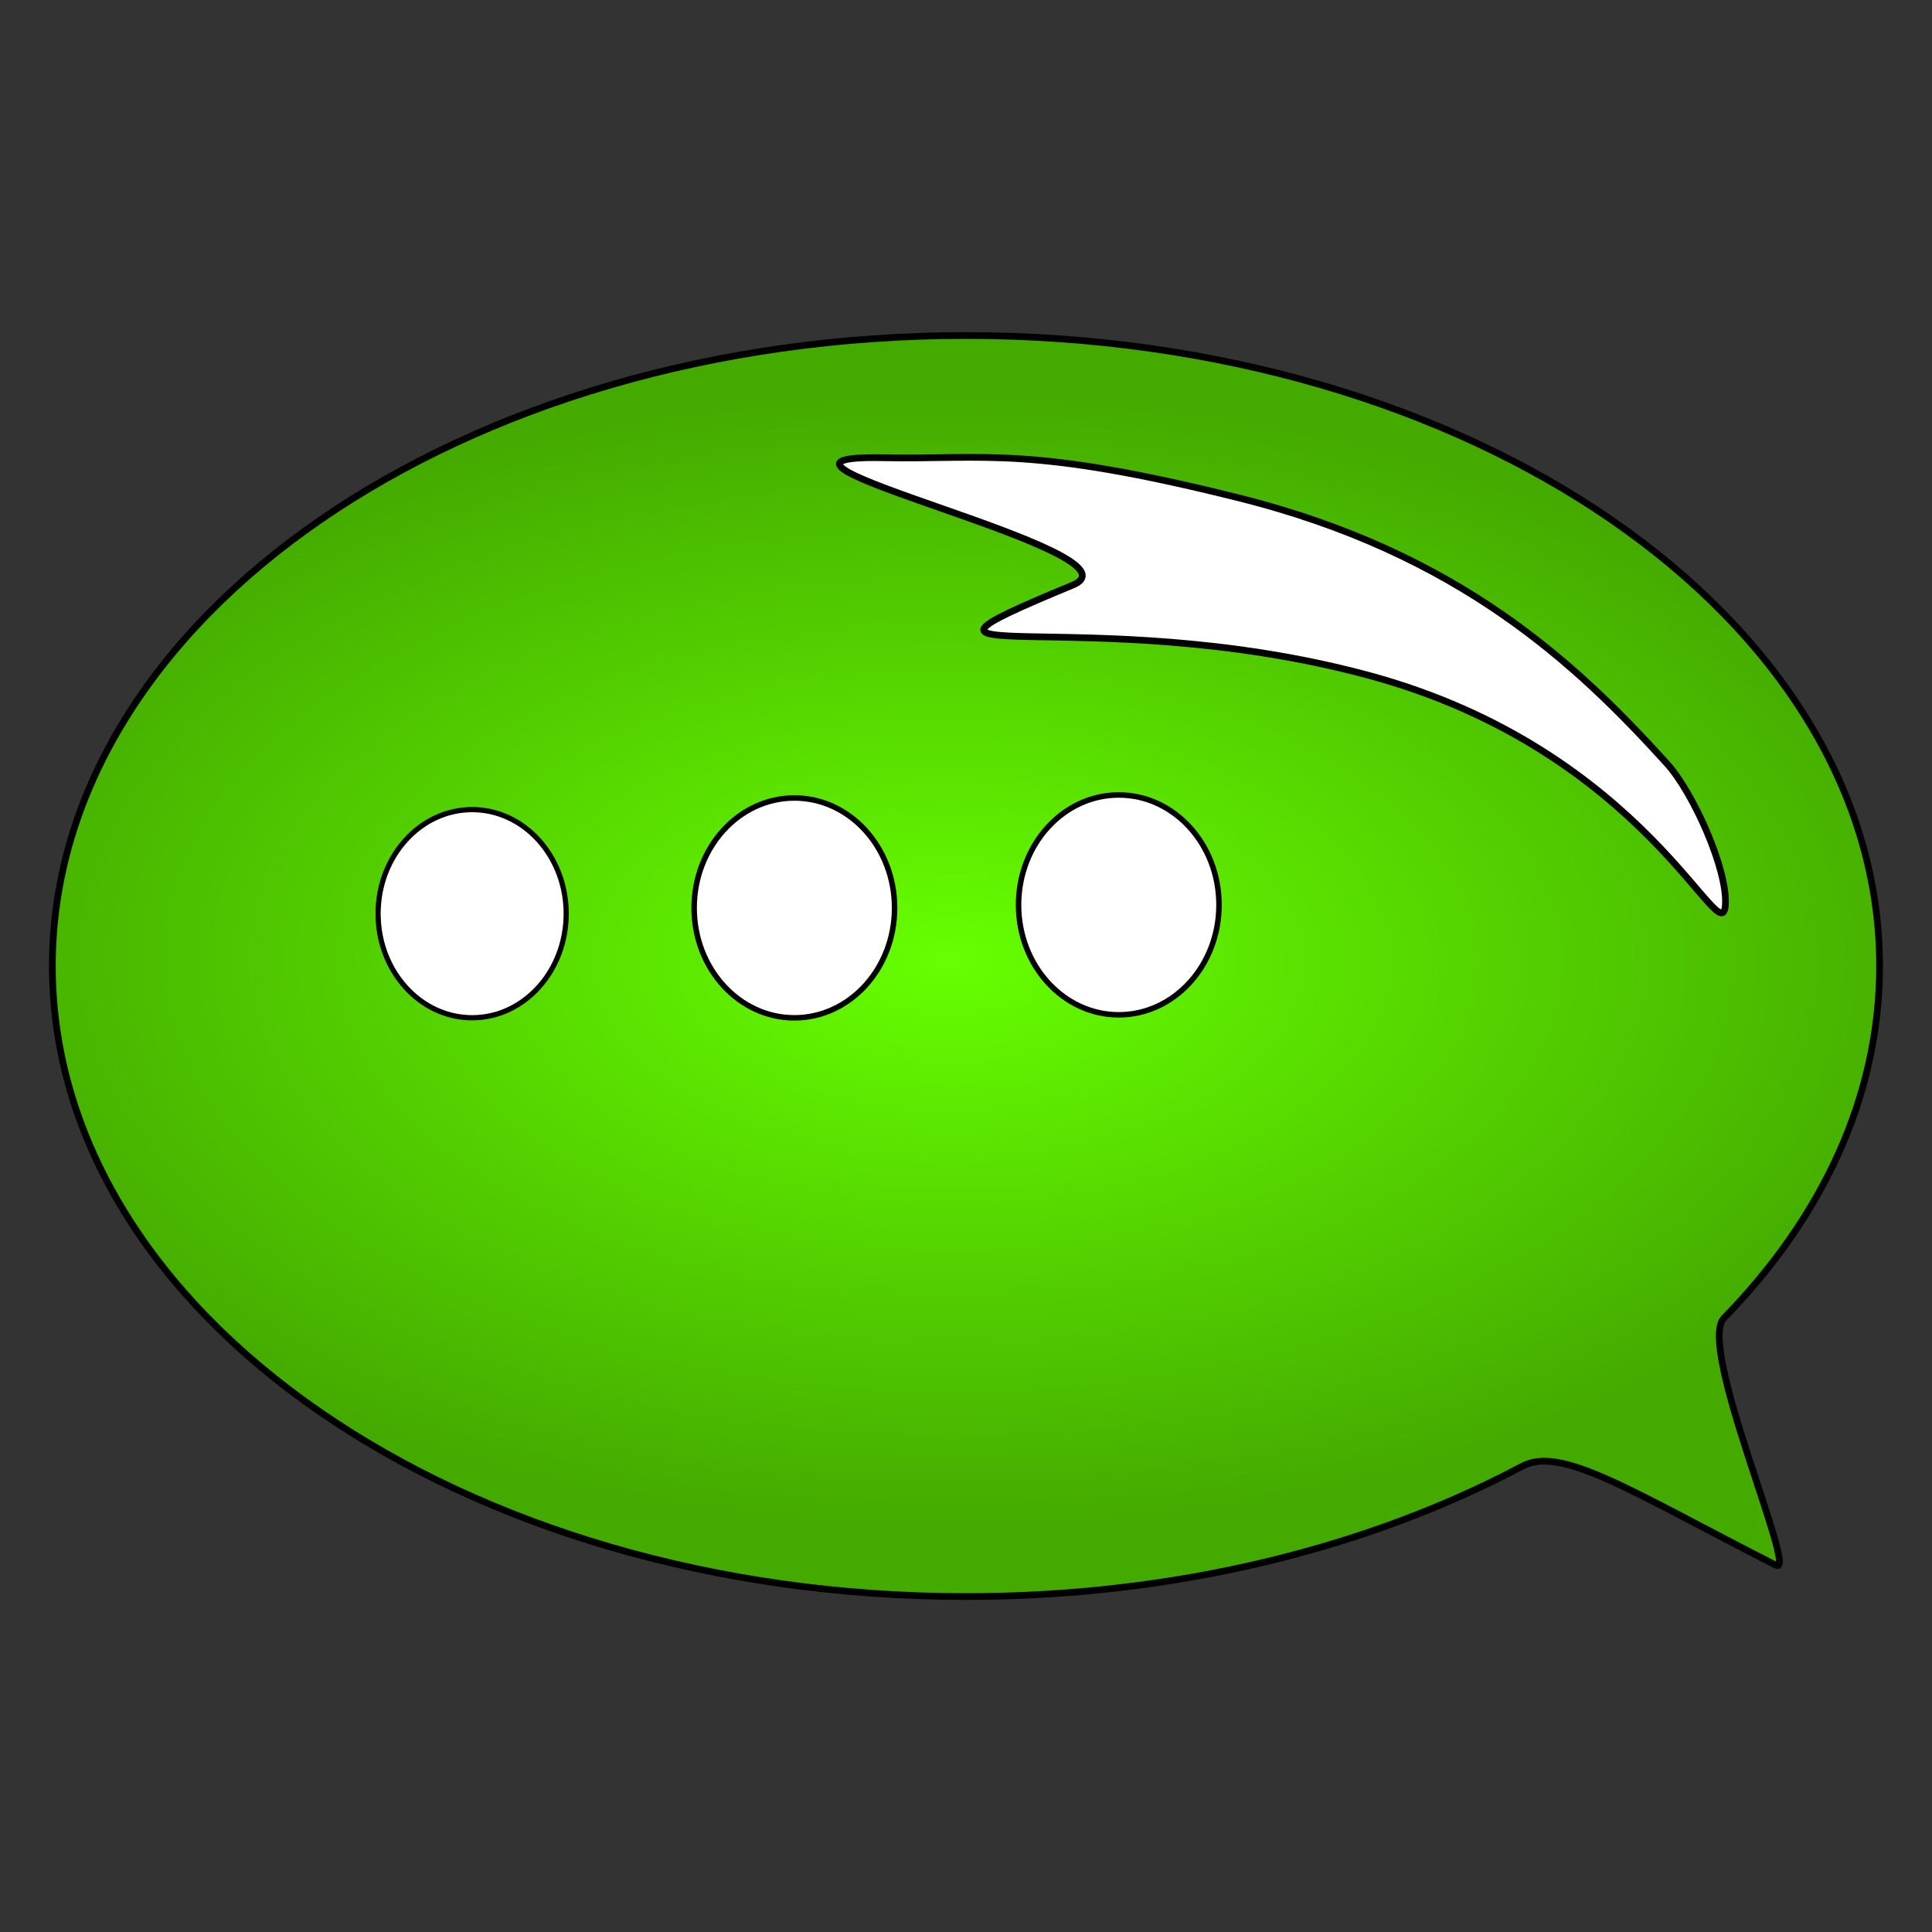 <?xml version="1.0" encoding="UTF-8" standalone="no"?>
<!-- Created with Inkscape (http://www.inkscape.org/) -->

<svg
   xmlns:osb="http://www.openswatchbook.org/uri/2009/osb"
   xmlns:dc="http://purl.org/dc/elements/1.1/"
   xmlns:cc="http://creativecommons.org/ns#"
   xmlns:rdf="http://www.w3.org/1999/02/22-rdf-syntax-ns#"
   xmlns:svg="http://www.w3.org/2000/svg"
   xmlns="http://www.w3.org/2000/svg"
   xmlns:xlink="http://www.w3.org/1999/xlink"
   xmlns:sodipodi="http://sodipodi.sourceforge.net/DTD/sodipodi-0.dtd"
   xmlns:inkscape="http://www.inkscape.org/namespaces/inkscape"
   width="72"
   height="72"
   id="svg2985"
   version="1.1"
   inkscape:version="0.48.5 r10040"
   inkscape:export-filename="/home/denich/Pictures/icon/Con1.png"
   inkscape:export-xdpi="90"
   inkscape:export-ydpi="90"
   sodipodi:docname="Con1.svg">
  <rect width="100%" height="100%" fill="#333333" stroke="none"/>
  <defs
     id="defs2987">
    <linearGradient
       id="linearGradient4039"
       osb:paint="gradient">
      <stop
         style="stop-color:#ffffff;stop-opacity:1;"
         offset="0"
         id="stop4041" />
      <stop
         style="stop-color:#ffffff;stop-opacity:0;"
         offset="1"
         id="stop4043" />
    </linearGradient>
    <linearGradient
       inkscape:collect="always"
       id="linearGradient4013">
      <stop
         style="stop-color:#66ff00;stop-opacity:1"
         offset="0"
         id="stop4015" />
      <stop
         style="stop-color:#44aa00;stop-opacity:1"
         offset="1"
         id="stop4017" />
    </linearGradient>
    <radialGradient
       inkscape:collect="always"
       xlink:href="#linearGradient4013"
       id="radialGradient4029"
       cx="16.36"
       cy="14.451"
       fx="16.36"
       fy="14.451"
       r="13.681"
       gradientTransform="matrix(1.128,0.006,-0.003,0.621,-3.663,4.063)"
       gradientUnits="userSpaceOnUse" />
    <radialGradient
       inkscape:collect="always"
       xlink:href="#linearGradient4013"
       id="radialGradient3001"
       gradientUnits="userSpaceOnUse"
       gradientTransform="matrix(1.128,0.006,-0.003,0.621,-3.663,4.063)"
       cx="16.36"
       cy="14.451"
       fx="16.36"
       fy="14.451"
       r="13.681" />
  </defs>
  <sodipodi:namedview
     id="base"
     pagecolor="#ffffff"
     bordercolor="#666666"
     borderopacity="1.0"
     inkscape:pageopacity="0.0"
     inkscape:pageshadow="2"
     inkscape:zoom="7.9180417"
     inkscape:cx="-4.6061247"
     inkscape:cy="21.054714"
     inkscape:current-layer="layer1"
     showgrid="true"
     inkscape:grid-bbox="true"
     inkscape:document-units="px"
     inkscape:window-width="1872"
     inkscape:window-height="1051"
     inkscape:window-x="48"
     inkscape:window-y="0"
     inkscape:window-maximized="1" />
  <g
     id="layer1"
     inkscape:label="Layer 1"
     inkscape:groupmode="layer"
     transform="translate(0,40)">
    <g
       id="g2994"
       transform="matrix(2.5,0,0,2.5,-1.508,-37.061)">
      <path
         sodipodi:nodetypes="ssssssss"
         inkscape:connector-curvature="0"
         id="path2993"
         d="m 28.622,13.224 c 0,1.944 -0.855,3.75 -2.32,5.249 -0.41,0.42 1.121,3.86 0.775,3.684 -2.161,-1.101 -3.196,-1.787 -3.781,-1.476 -2.297,1.219 -5.172,1.943 -8.293,1.943 -7.521,0 -13.619,-4.208 -13.619,-9.399 0,-5.191 6.097,-9.399 13.619,-9.399 7.521,0 13.619,4.208 13.619,9.399 z"
         style="fill:url(#radialGradient3001);fill-opacity:1;fill-rule:evenodd;stroke:#000000;stroke-width:0.1;stroke-linecap:butt;stroke-linejoin:miter;stroke-miterlimit:4;stroke-opacity:1" />
      <path
         sodipodi:nodetypes="sssssss"
         inkscape:connector-curvature="0"
         id="path3010"
         d="M 26.324,12.302 C 26.283,13.107 25.164,10.005 20.981,8.885 16.798,7.764 13.247,8.932 16.593,7.547 17.79,7.052 11.057,5.598 13.763,5.648 c 1.543,0.029 2.176,-0.185 5.31,0.599 3.287,0.823 5.036,2.479 6.378,3.959 0.397,0.438 0.9,1.574 0.873,2.096 z"
         style="fill:#ffffff;fill-opacity:1;fill-rule:evenodd;stroke:#000000;stroke-width:0.1;stroke-linecap:butt;stroke-linejoin:miter;stroke-miterlimit:4;stroke-opacity:1;stroke-dasharray:none" />
      <path
         d="m 4.822,11.148 c 0,0.419 -0.31,0.759 -0.692,0.759 -0.382,0 -0.692,-0.34 -0.692,-0.759 0,-0.419 0.31,-0.759 0.692,-0.759 0.382,0 0.692,0.34 0.692,0.759 z"
         sodipodi:ry="0.75907755"
         sodipodi:rx="0.69210011"
         sodipodi:cy="11.147694"
         sodipodi:cx="4.1302748"
         id="path3820-8-8-4"
         style="fill:#ffffff;stroke:#000000;stroke-width:0.038;stroke-miterlimit:4;stroke-opacity:1;stroke-dasharray:none"
         sodipodi:type="arc"
         transform="matrix(2.159,0,0,2.159,3.528,-11.71)" />
      <path
         d="m 4.822,11.148 c 0,0.419 -0.31,0.759 -0.692,0.759 -0.382,0 -0.692,-0.34 -0.692,-0.759 0,-0.419 0.31,-0.759 0.692,-0.759 0.382,0 0.692,0.34 0.692,0.759 z"
         sodipodi:ry="0.75907755"
         sodipodi:rx="0.69210011"
         sodipodi:cy="11.147694"
         sodipodi:cx="4.1302748"
         id="path3820-8-8-91"
         style="fill:#ffffff;stroke:#000000;stroke-width:0.038;stroke-miterlimit:4;stroke-opacity:1;stroke-dasharray:none"
         sodipodi:type="arc"
         transform="matrix(2.026,0,0,2.044,-0.726,-10.342)" />
      <path
         d="m 4.822,11.148 c 0,0.419 -0.31,0.759 -0.692,0.759 -0.382,0 -0.692,-0.34 -0.692,-0.759 0,-0.419 0.31,-0.759 0.692,-0.759 0.382,0 0.692,0.34 0.692,0.759 z"
         sodipodi:ry="0.75907755"
         sodipodi:rx="0.69210011"
         sodipodi:cy="11.147694"
         sodipodi:cx="4.1302748"
         id="path3820-8-8-4-5"
         style="fill:#ffffff;stroke:#000000;stroke-width:0.038;stroke-miterlimit:4;stroke-opacity:1;stroke-dasharray:none"
         sodipodi:type="arc"
         transform="matrix(2.159,0,0,2.159,8.364,-11.755)" />
    </g>
  </g>
</svg>
